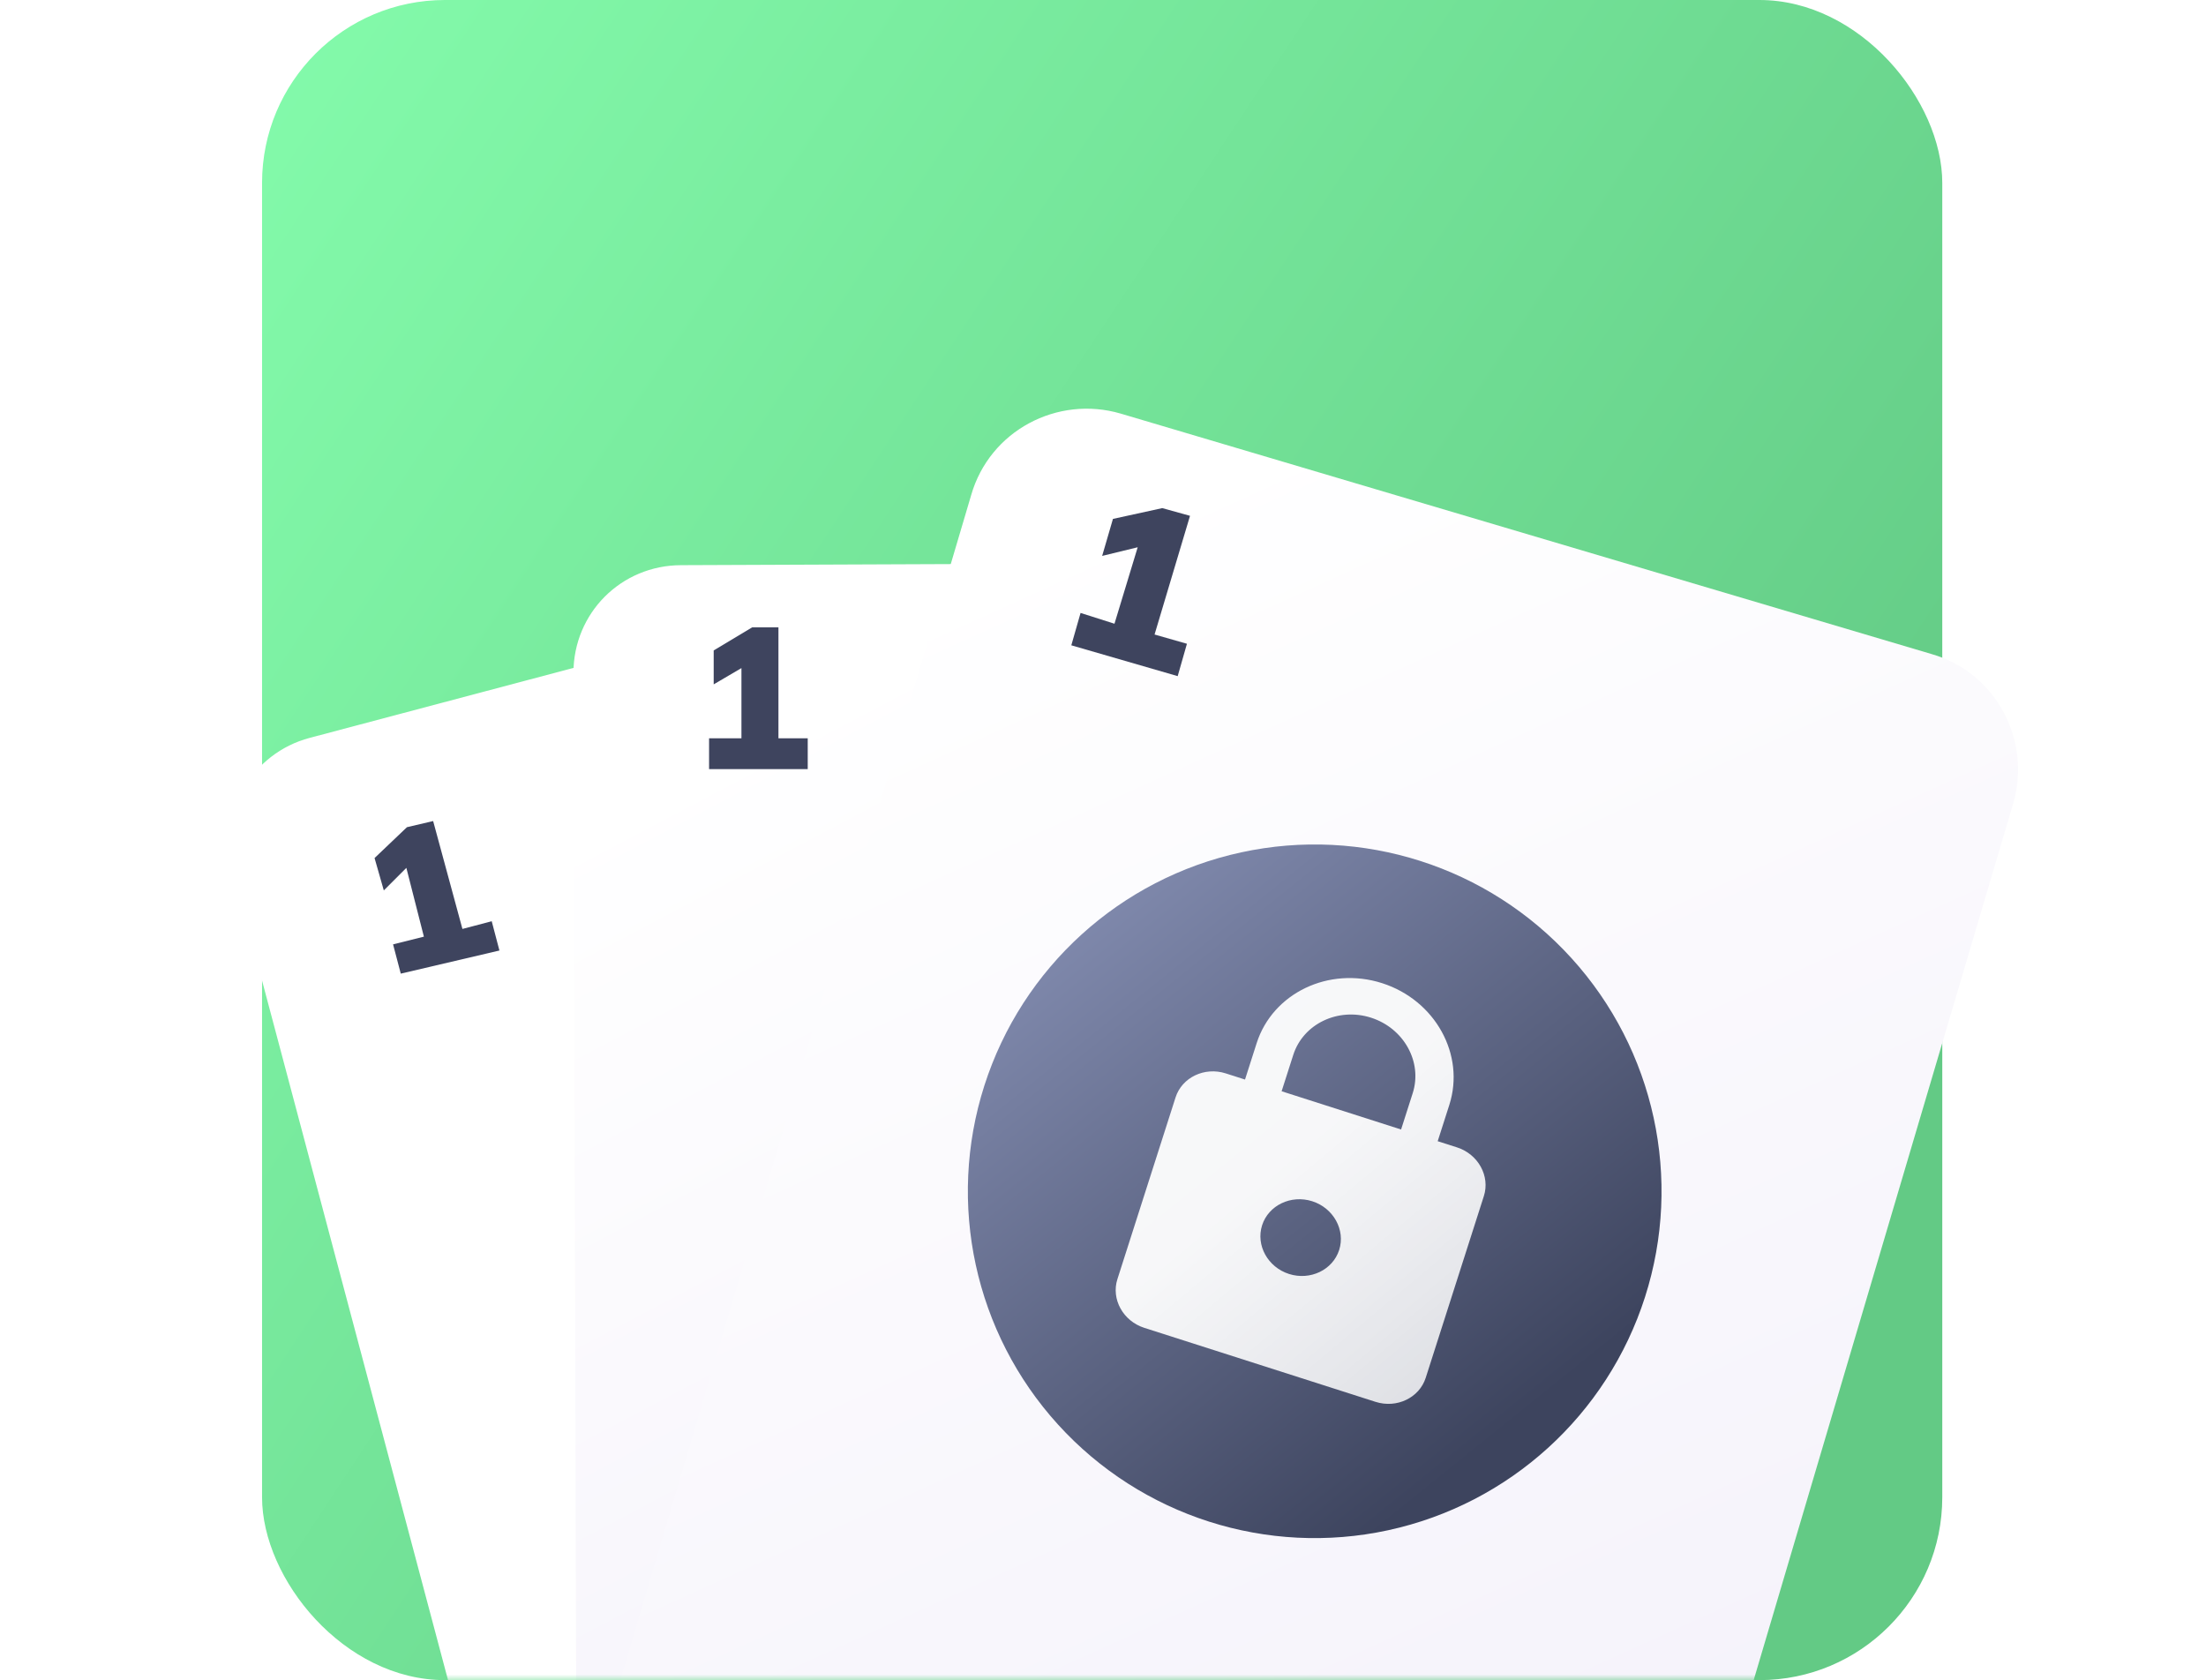 <svg width="193" height="147" viewBox="0 0 193 147" fill="none" xmlns="http://www.w3.org/2000/svg">
<rect x="22.927" width="147" height="147" rx="16" fill="url(#paint0_linear_2069_18340)"/>
<mask id="mask0_2069_18340" style="mask-type:alpha" maskUnits="userSpaceOnUse" x="0" y="10" width="193" height="137">
<rect y="10.789" width="192.853" height="136.211" fill="#C4C4C4"/>
</mask>
<g mask="url(#mask0_2069_18340)">
<g filter="url(#filter0_d_2069_18340)">
<path d="M122.05 159.814L57.99 176.807C53 178.156 47.741 175.189 46.392 170.064L20.364 72.154C19.015 67.164 21.982 61.904 27.107 60.556L91.166 43.563C96.156 42.215 101.416 45.181 102.764 50.306L128.658 148.216C130.142 153.206 127.04 158.466 122.05 159.814Z" fill="white"/>
<path d="M35.063 81.187L34.389 78.625L37.086 77.951L35.333 71.073L36.816 70.668L33.579 73.905L32.77 71.073L35.602 68.375L37.895 67.836L40.457 77.276L43.02 76.602L43.694 79.164L35.063 81.187Z" fill="#3E445E"/>
<path d="M68.78 85.774L69.589 86.718C69.993 87.258 70.668 87.123 70.938 86.449L71.342 85.235C71.612 84.561 72.421 84.561 72.826 85.1L73.5 86.179C73.77 86.718 74.579 86.718 74.849 86.179L75.523 85.1C75.927 84.561 76.737 84.561 77.006 85.235L77.411 86.449C77.546 86.988 78.355 87.123 78.76 86.718L79.569 85.774C79.973 85.235 80.917 85.505 80.917 86.179L81.052 87.528C81.187 88.067 81.861 88.472 82.401 88.067L83.48 87.258C84.019 86.853 84.828 87.258 84.828 87.932V89.281C84.828 89.955 85.503 90.36 86.042 89.955L87.256 89.281C87.795 89.011 88.605 89.416 88.47 90.09L88.2 91.304C88.065 91.843 88.605 92.383 89.279 92.248L90.493 91.843C91.167 91.573 91.706 92.248 91.437 92.922L90.897 94.136C90.627 94.675 91.167 95.35 91.706 95.215L93.055 95.08C93.729 94.945 94.134 95.754 93.864 96.294L93.19 97.373C92.92 97.912 93.19 98.586 93.864 98.586H95.213C95.887 98.586 96.292 99.395 95.752 99.935L94.808 100.879C94.404 101.284 94.673 102.093 95.213 102.228L96.427 102.497C97.101 102.632 97.236 103.441 96.696 103.846L95.617 104.655C95.078 105.06 95.213 105.734 95.752 106.004L96.966 106.543C97.64 106.813 97.64 107.622 96.966 108.027L95.752 108.566C95.213 108.836 95.213 109.645 95.617 109.915L96.696 110.589C97.236 110.994 97.101 111.803 96.427 112.073L95.213 112.477C94.673 112.612 94.404 113.421 94.943 113.826L95.887 114.77C96.427 115.174 96.157 116.118 95.483 116.118L94.134 116.253C93.46 116.253 93.19 117.062 93.594 117.467L94.404 118.546C94.808 119.085 94.404 119.895 93.729 119.76L92.381 119.625C91.706 119.625 91.302 120.164 91.572 120.704L92.111 121.918C92.381 122.592 91.841 123.266 91.167 122.996L90.088 122.727C89.549 122.592 89.009 123.131 89.144 123.671L89.549 124.884C89.683 125.559 89.009 126.098 88.47 125.829L87.256 125.289C86.716 125.019 86.042 125.424 86.177 126.098L86.312 127.447C86.312 128.121 85.638 128.526 85.098 128.121L84.019 127.312C83.48 126.907 82.805 127.312 82.805 127.851L82.671 129.2C82.671 129.874 81.727 130.144 81.322 129.74L80.378 128.795C79.973 128.391 79.164 128.526 79.029 129.2L78.76 130.414C78.625 131.088 77.681 131.223 77.276 130.684L76.602 129.605C76.197 129.065 75.523 129.2 75.253 129.74L74.714 130.953C74.444 131.628 73.5 131.493 73.23 130.953L72.691 129.74C72.421 129.2 71.612 129.065 71.342 129.605L70.533 130.684C70.128 131.223 69.319 131.088 69.184 130.414L68.915 129.2C68.78 128.661 67.971 128.391 67.566 128.795L66.622 129.74C66.082 130.279 65.273 129.874 65.273 129.2L65.138 127.851C65.138 127.177 64.464 126.907 63.925 127.177L62.846 127.851C62.306 128.256 61.497 127.717 61.632 127.042L61.767 125.694C61.902 125.019 61.227 124.615 60.688 124.884L59.474 125.424C58.8 125.694 58.261 125.154 58.395 124.48L58.8 123.266C58.935 122.727 58.395 122.187 57.856 122.322L56.372 122.727C55.698 122.862 55.159 122.187 55.428 121.648L55.968 120.434C56.237 119.895 55.833 119.22 55.159 119.22L53.81 119.355C53.136 119.355 52.731 118.681 53.136 118.141L53.945 117.062C54.349 116.523 54.08 115.849 53.405 115.849L52.057 115.714C51.383 115.579 51.113 114.77 51.652 114.365L52.596 113.556C53.001 113.151 52.866 112.342 52.327 112.207L51.113 111.803C50.438 111.533 50.304 110.724 50.978 110.319L52.057 109.645C52.596 109.375 52.596 108.566 52.057 108.296L50.843 107.622C50.304 107.352 50.304 106.408 50.978 106.139L52.192 105.599C52.731 105.329 52.866 104.655 52.327 104.251L51.248 103.441C50.708 103.037 50.978 102.228 51.517 102.093L52.866 101.823C53.405 101.688 53.675 101.014 53.27 100.474L52.461 99.53C52.057 98.991 52.327 98.182 53.001 98.182H54.349C55.024 98.182 55.294 97.507 55.024 96.968L54.349 95.889C53.945 95.35 54.484 94.54 55.159 94.675L56.507 94.945C57.047 95.08 57.586 94.406 57.316 93.866L56.912 92.652C56.642 91.978 57.316 91.439 57.856 91.573L59.07 91.978C59.609 92.248 60.283 91.708 60.148 91.034L59.879 89.685C59.744 89.011 60.418 88.472 61.093 88.876L62.172 89.55C62.711 89.82 63.385 89.416 63.385 88.876V87.528C63.385 86.853 64.194 86.449 64.734 86.853L65.678 87.662C66.082 88.067 66.892 87.797 67.026 87.258L67.296 85.909C67.566 85.505 68.375 85.235 68.78 85.774Z" fill="#3E445E"/>
<path d="M74.039 125.83C83.87 125.83 91.841 117.86 91.841 108.028C91.841 98.197 83.87 90.227 74.039 90.227C64.207 90.227 56.237 98.197 56.237 108.028C56.237 117.86 64.207 125.83 74.039 125.83Z" fill="#DFE21F"/>
<path d="M86.986 111.939C87.795 109.511 87.93 106.949 87.121 104.251C85.637 98.587 80.647 94.676 75.118 94.137" stroke="#3E445E" stroke-width="1.491" stroke-miterlimit="10" stroke-linecap="round" stroke-linejoin="round"/>
<path d="M60.418 105.195C60.013 107.218 60.148 109.241 60.688 111.264C62.171 116.793 66.622 120.57 71.881 121.379" stroke="#3E445E" stroke-width="1.491" stroke-miterlimit="10" stroke-linecap="round" stroke-linejoin="round"/>
</g>
<g filter="url(#filter1_d_2069_18340)">
<path d="M126.231 165.342L59.879 165.612C54.619 165.612 50.438 161.431 50.438 156.171L50.169 54.89C50.169 49.63 54.349 45.449 59.609 45.449L125.961 45.18C131.221 45.18 135.402 49.36 135.402 54.62L135.671 155.902C135.806 161.026 131.491 165.207 126.231 165.342Z" fill="url(#paint1_linear_2069_18340)"/>
</g>
<path d="M62.036 67.294V64.597H64.868V57.584H66.351L62.44 59.877V56.91L65.812 54.887H68.105V64.597H70.667V67.294H62.036Z" fill="#3E445E"/>
<path d="M93.594 80.243L94.133 81.457C94.403 81.996 95.212 82.131 95.482 81.591L96.291 80.513C96.696 79.973 97.505 80.108 97.775 80.782L98.044 81.996C98.179 82.535 98.988 82.805 99.393 82.4L100.337 81.457C100.876 80.917 101.686 81.322 101.686 81.996L101.82 83.345C101.82 84.019 102.495 84.289 103.034 83.884L104.113 83.075C104.653 82.67 105.462 83.075 105.327 83.749L105.192 85.098C105.192 85.772 105.731 86.177 106.271 85.907L107.485 85.368C108.159 85.098 108.698 85.637 108.564 86.312L108.159 87.525C108.024 88.065 108.564 88.604 109.103 88.469L110.317 88.2C110.991 88.065 111.531 88.739 111.261 89.278L110.586 90.492C110.317 91.032 110.721 91.706 111.396 91.571L112.744 91.436C113.419 91.436 113.823 92.111 113.419 92.65L112.609 93.729C112.205 94.268 112.609 94.943 113.149 94.943L114.497 95.078C115.172 95.213 115.442 96.022 114.902 96.426L113.958 97.37C113.553 97.775 113.688 98.584 114.228 98.719L115.442 99.124C116.116 99.258 116.251 100.202 115.576 100.607L114.632 101.416C114.093 101.686 114.093 102.495 114.632 102.765L115.846 103.304C116.386 103.574 116.386 104.518 115.846 104.788L114.632 105.327C114.093 105.597 113.958 106.271 114.497 106.676L115.576 107.485C116.116 107.89 115.981 108.699 115.307 108.834L114.093 109.103C113.553 109.238 113.284 109.912 113.688 110.452L114.632 111.396C115.037 111.935 114.767 112.745 114.093 112.745H112.744C112.07 112.745 111.8 113.419 112.07 113.958L112.744 115.037C113.149 115.577 112.609 116.386 111.935 116.251L110.586 116.116C110.047 115.981 109.508 116.656 109.777 117.195L110.317 118.409C110.586 119.083 109.912 119.623 109.373 119.488L108.159 119.083C107.619 118.948 106.945 119.353 107.08 120.027L107.35 121.376C107.485 122.05 106.81 122.59 106.136 122.185L104.787 121.376C104.248 121.106 103.574 121.511 103.574 122.05V123.399C103.574 124.073 102.764 124.478 102.225 124.073L101.281 123.264C100.742 122.859 100.067 123.129 99.932 123.803L99.663 125.152C99.528 125.826 98.719 126.096 98.314 125.557L97.505 124.612C97.1 124.208 96.291 124.343 96.156 124.882L95.752 126.096C95.482 126.77 94.673 126.77 94.268 126.231L93.594 125.152C93.324 124.612 92.515 124.612 92.245 125.152L91.571 126.231C91.301 126.77 90.357 126.77 90.087 126.096L89.683 124.882C89.413 124.343 88.739 124.208 88.334 124.612L87.66 125.422C87.255 125.961 86.446 125.691 86.311 125.017L86.041 123.668C85.907 123.129 85.232 122.859 84.693 123.129L83.749 123.938C83.209 124.343 82.4 123.938 82.4 123.264V121.915C82.4 121.241 81.726 120.971 81.186 121.241L80.108 121.915C79.568 122.185 78.759 121.78 78.894 121.106L79.163 119.757C79.298 119.218 78.759 118.679 78.085 118.813L76.871 119.488C76.197 119.757 75.657 119.083 75.927 118.409L76.466 117.195C76.736 116.656 76.197 115.981 75.657 116.116L74.308 116.386C73.634 116.521 73.095 115.712 73.499 115.172L74.174 114.093C74.443 113.554 74.174 112.879 73.499 112.879H72.151C71.476 112.879 71.072 112.07 71.611 111.531L72.555 110.587C72.96 110.182 72.69 109.373 72.151 109.238L70.802 108.968C70.128 108.834 69.993 108.024 70.532 107.62L71.611 106.811C72.151 106.406 72.016 105.732 71.476 105.462L70.128 104.923C69.453 104.653 69.453 103.844 69.993 103.439L71.207 102.9C71.746 102.63 71.746 101.821 71.207 101.551L70.128 100.877C69.588 100.472 69.723 99.663 70.263 99.393L71.476 98.989C72.016 98.854 72.286 98.045 71.746 97.64L70.802 96.696C70.263 96.291 70.532 95.347 71.207 95.347L72.555 95.213C73.23 95.078 73.499 94.403 73.095 93.999L72.286 92.92C71.881 92.38 72.286 91.571 72.96 91.706L74.308 91.841C74.983 91.841 75.387 91.302 75.118 90.627L74.578 89.413C74.308 88.874 74.848 88.065 75.522 88.335L76.736 88.604C77.275 88.739 77.815 88.2 77.68 87.66L77.275 86.446C77.141 85.772 77.68 85.233 78.354 85.502L79.568 86.042C80.108 86.312 80.782 85.772 80.647 85.233L80.512 83.884C80.377 83.21 81.186 82.805 81.726 83.075L82.805 83.749C83.344 84.154 84.019 83.749 84.019 83.21L84.153 81.861C84.153 81.187 84.963 80.917 85.502 81.322L86.446 82.266C86.851 82.67 87.66 82.535 87.795 81.861L88.064 80.647C88.199 79.973 89.143 79.838 89.413 80.378L90.222 81.457C90.627 81.996 91.301 81.861 91.571 81.322L92.11 80.108C92.38 79.568 93.324 79.568 93.594 80.243Z" fill="#3E445E"/>
<path d="M93.054 120.838C102.886 120.838 110.856 112.868 110.856 103.036C110.856 93.204 102.886 85.234 93.054 85.234C83.223 85.234 75.252 93.204 75.252 103.036C75.252 112.868 83.223 120.838 93.054 120.838Z" fill="#DFE21F"/>
<path d="M104.519 110.182C105.867 108.025 106.677 105.462 106.677 102.765C106.677 96.831 102.9 91.841 97.641 89.953" stroke="#3E445E" stroke-width="1.491" stroke-miterlimit="10" stroke-linecap="round" stroke-linejoin="round"/>
<path d="M80.513 96.965C79.704 98.718 79.164 100.741 79.164 102.899C79.164 108.563 82.671 113.418 87.526 115.441" stroke="#3E445E" stroke-width="1.491" stroke-miterlimit="10" stroke-linecap="round" stroke-linejoin="round"/>
<g filter="url(#filter2_d_2069_18340)">
<g filter="url(#filter3_d_2069_18340)">
<path d="M130.95 177.883L60.013 156.844C54.349 155.226 51.247 149.292 52.865 143.763L84.962 35.333C86.581 29.669 92.515 26.567 98.044 28.186L168.982 49.224C174.646 50.842 177.748 56.776 176.129 62.306L144.032 170.735C142.549 176.399 136.615 179.501 130.95 177.883Z" fill="url(#paint2_linear_2069_18340)"/>
</g>
<path d="M93.728 52.46L94.537 49.628L97.504 50.572L99.797 43.019L101.416 43.424L96.426 44.638L97.37 41.401L101.685 40.457L104.113 41.131L101.011 51.516L103.843 52.325L103.034 55.157L93.728 52.46Z" fill="#3E445E"/>
</g>
</g>
<circle cx="115.021" cy="104.23" r="30.344" transform="rotate(17.744 115.021 104.23)" fill="url(#paint3_linear_2069_18340)"/>
<g clip-path="url(#clip0_2069_18340)">
<path d="M127.468 100.387L125.782 99.848L126.8 96.668C128.205 92.278 125.568 87.508 120.915 86.019C116.262 84.53 111.346 86.884 109.942 91.273L108.924 94.454L107.238 93.914C105.383 93.321 103.408 94.266 102.848 96.016L97.76 111.919C97.2 113.668 98.259 115.585 100.114 116.178L120.344 122.652C122.199 123.245 124.174 122.299 124.734 120.55L129.822 104.647C130.382 102.898 129.323 100.981 127.468 100.387ZM112.773 111.463C110.919 110.87 109.86 108.953 110.419 107.204C110.979 105.455 112.954 104.509 114.809 105.102C116.663 105.696 117.722 107.612 117.163 109.362C116.603 111.111 114.628 112.057 112.773 111.463ZM122.579 98.823L112.127 95.478L113.145 92.298C114.015 89.579 117.066 88.118 119.948 89.04C122.831 89.963 124.467 92.923 123.597 95.642L122.579 98.823Z" fill="url(#paint4_linear_2069_18340)" fill-opacity="0.95"/>
</g>
<defs>
<filter id="filter0_d_2069_18340" x="16.039" y="43.238" width="116.992" height="141.895" filterUnits="userSpaceOnUse" color-interpolation-filters="sRGB">
<feFlood flood-opacity="0" result="BackgroundImageFix"/>
<feColorMatrix in="SourceAlpha" type="matrix" values="0 0 0 0 0 0 0 0 0 0 0 0 0 0 0 0 0 0 127 0" result="hardAlpha"/>
<feOffset dy="4"/>
<feGaussianBlur stdDeviation="2"/>
<feComposite in2="hardAlpha" operator="out"/>
<feColorMatrix type="matrix" values="0 0 0 0 0 0 0 0 0 0 0 0 0 0 0 0 0 0 0.25 0"/>
<feBlend mode="normal" in2="BackgroundImageFix" result="effect1_dropShadow_2069_18340"/>
<feBlend mode="normal" in="SourceGraphic" in2="effect1_dropShadow_2069_18340" result="shape"/>
</filter>
<filter id="filter1_d_2069_18340" x="23.169" y="22.18" width="139.506" height="174.434" filterUnits="userSpaceOnUse" color-interpolation-filters="sRGB">
<feFlood flood-opacity="0" result="BackgroundImageFix"/>
<feColorMatrix in="SourceAlpha" type="matrix" values="0 0 0 0 0 0 0 0 0 0 0 0 0 0 0 0 0 0 127 0" result="hardAlpha"/>
<feOffset dy="4"/>
<feGaussianBlur stdDeviation="13.5"/>
<feComposite in2="hardAlpha" operator="out"/>
<feColorMatrix type="matrix" values="0 0 0 0 0 0 0 0 0 0 0 0 0 0 0 0 0 0 0.15 0"/>
<feBlend mode="normal" in2="BackgroundImageFix" result="effect1_dropShadow_2069_18340"/>
<feBlend mode="normal" in="SourceGraphic" in2="effect1_dropShadow_2069_18340" result="shape"/>
</filter>
<filter id="filter2_d_2069_18340" x="48.437" y="27.758" width="132.12" height="158.551" filterUnits="userSpaceOnUse" color-interpolation-filters="sRGB">
<feFlood flood-opacity="0" result="BackgroundImageFix"/>
<feColorMatrix in="SourceAlpha" type="matrix" values="0 0 0 0 0 0 0 0 0 0 0 0 0 0 0 0 0 0 127 0" result="hardAlpha"/>
<feOffset dy="4"/>
<feGaussianBlur stdDeviation="2"/>
<feComposite in2="hardAlpha" operator="out"/>
<feColorMatrix type="matrix" values="0 0 0 0 0 0 0 0 0 0 0 0 0 0 0 0 0 0 0.25 0"/>
<feBlend mode="normal" in2="BackgroundImageFix" result="effect1_dropShadow_2069_18340"/>
<feBlend mode="normal" in="SourceGraphic" in2="effect1_dropShadow_2069_18340" result="shape"/>
</filter>
<filter id="filter3_d_2069_18340" x="35.437" y="14.758" width="158.12" height="184.551" filterUnits="userSpaceOnUse" color-interpolation-filters="sRGB">
<feFlood flood-opacity="0" result="BackgroundImageFix"/>
<feColorMatrix in="SourceAlpha" type="matrix" values="0 0 0 0 0 0 0 0 0 0 0 0 0 0 0 0 0 0 127 0" result="hardAlpha"/>
<feOffset dy="4"/>
<feGaussianBlur stdDeviation="8.5"/>
<feComposite in2="hardAlpha" operator="out"/>
<feColorMatrix type="matrix" values="0 0 0 0 0 0 0 0 0 0 0 0 0 0 0 0 0 0 0.15 0"/>
<feBlend mode="normal" in2="BackgroundImageFix" result="effect1_dropShadow_2069_18340"/>
<feBlend mode="normal" in="SourceGraphic" in2="effect1_dropShadow_2069_18340" result="shape"/>
</filter>
<linearGradient id="paint0_linear_2069_18340" x1="169.927" y1="193.55" x2="-31.653" y2="60.705" gradientUnits="userSpaceOnUse">
<stop offset="0.26" stop-color="#63CA85"/>
<stop offset="1" stop-color="#86FFAE"/>
</linearGradient>
<linearGradient id="paint1_linear_2069_18340" x1="92.921" y1="45.18" x2="232.197" y2="309.389" gradientUnits="userSpaceOnUse">
<stop stop-color="white"/>
<stop offset="1" stop-color="#DFD7F1"/>
</linearGradient>
<linearGradient id="paint2_linear_2069_18340" x1="114.497" y1="27.758" x2="273.364" y2="377.706" gradientUnits="userSpaceOnUse">
<stop stop-color="white"/>
<stop offset="1" stop-color="#DFD7F1"/>
</linearGradient>
<linearGradient id="paint3_linear_2069_18340" x1="145.365" y1="153.792" x2="62.144" y2="98.948" gradientUnits="userSpaceOnUse">
<stop offset="0.26" stop-color="#3D445E"/>
<stop offset="1" stop-color="#919BC1"/>
</linearGradient>
<linearGradient id="paint4_linear_2069_18340" x1="116.368" y1="98.016" x2="142.983" y2="129.896" gradientUnits="userSpaceOnUse">
<stop stop-color="white"/>
<stop offset="1" stop-color="white" stop-opacity="0.77"/>
</linearGradient>
<clipPath id="clip0_2069_18340">
<rect width="44.505" height="44.505" fill="white" transform="translate(100.954 75.383) rotate(17.744)"/>
</clipPath>
</defs>
</svg>
